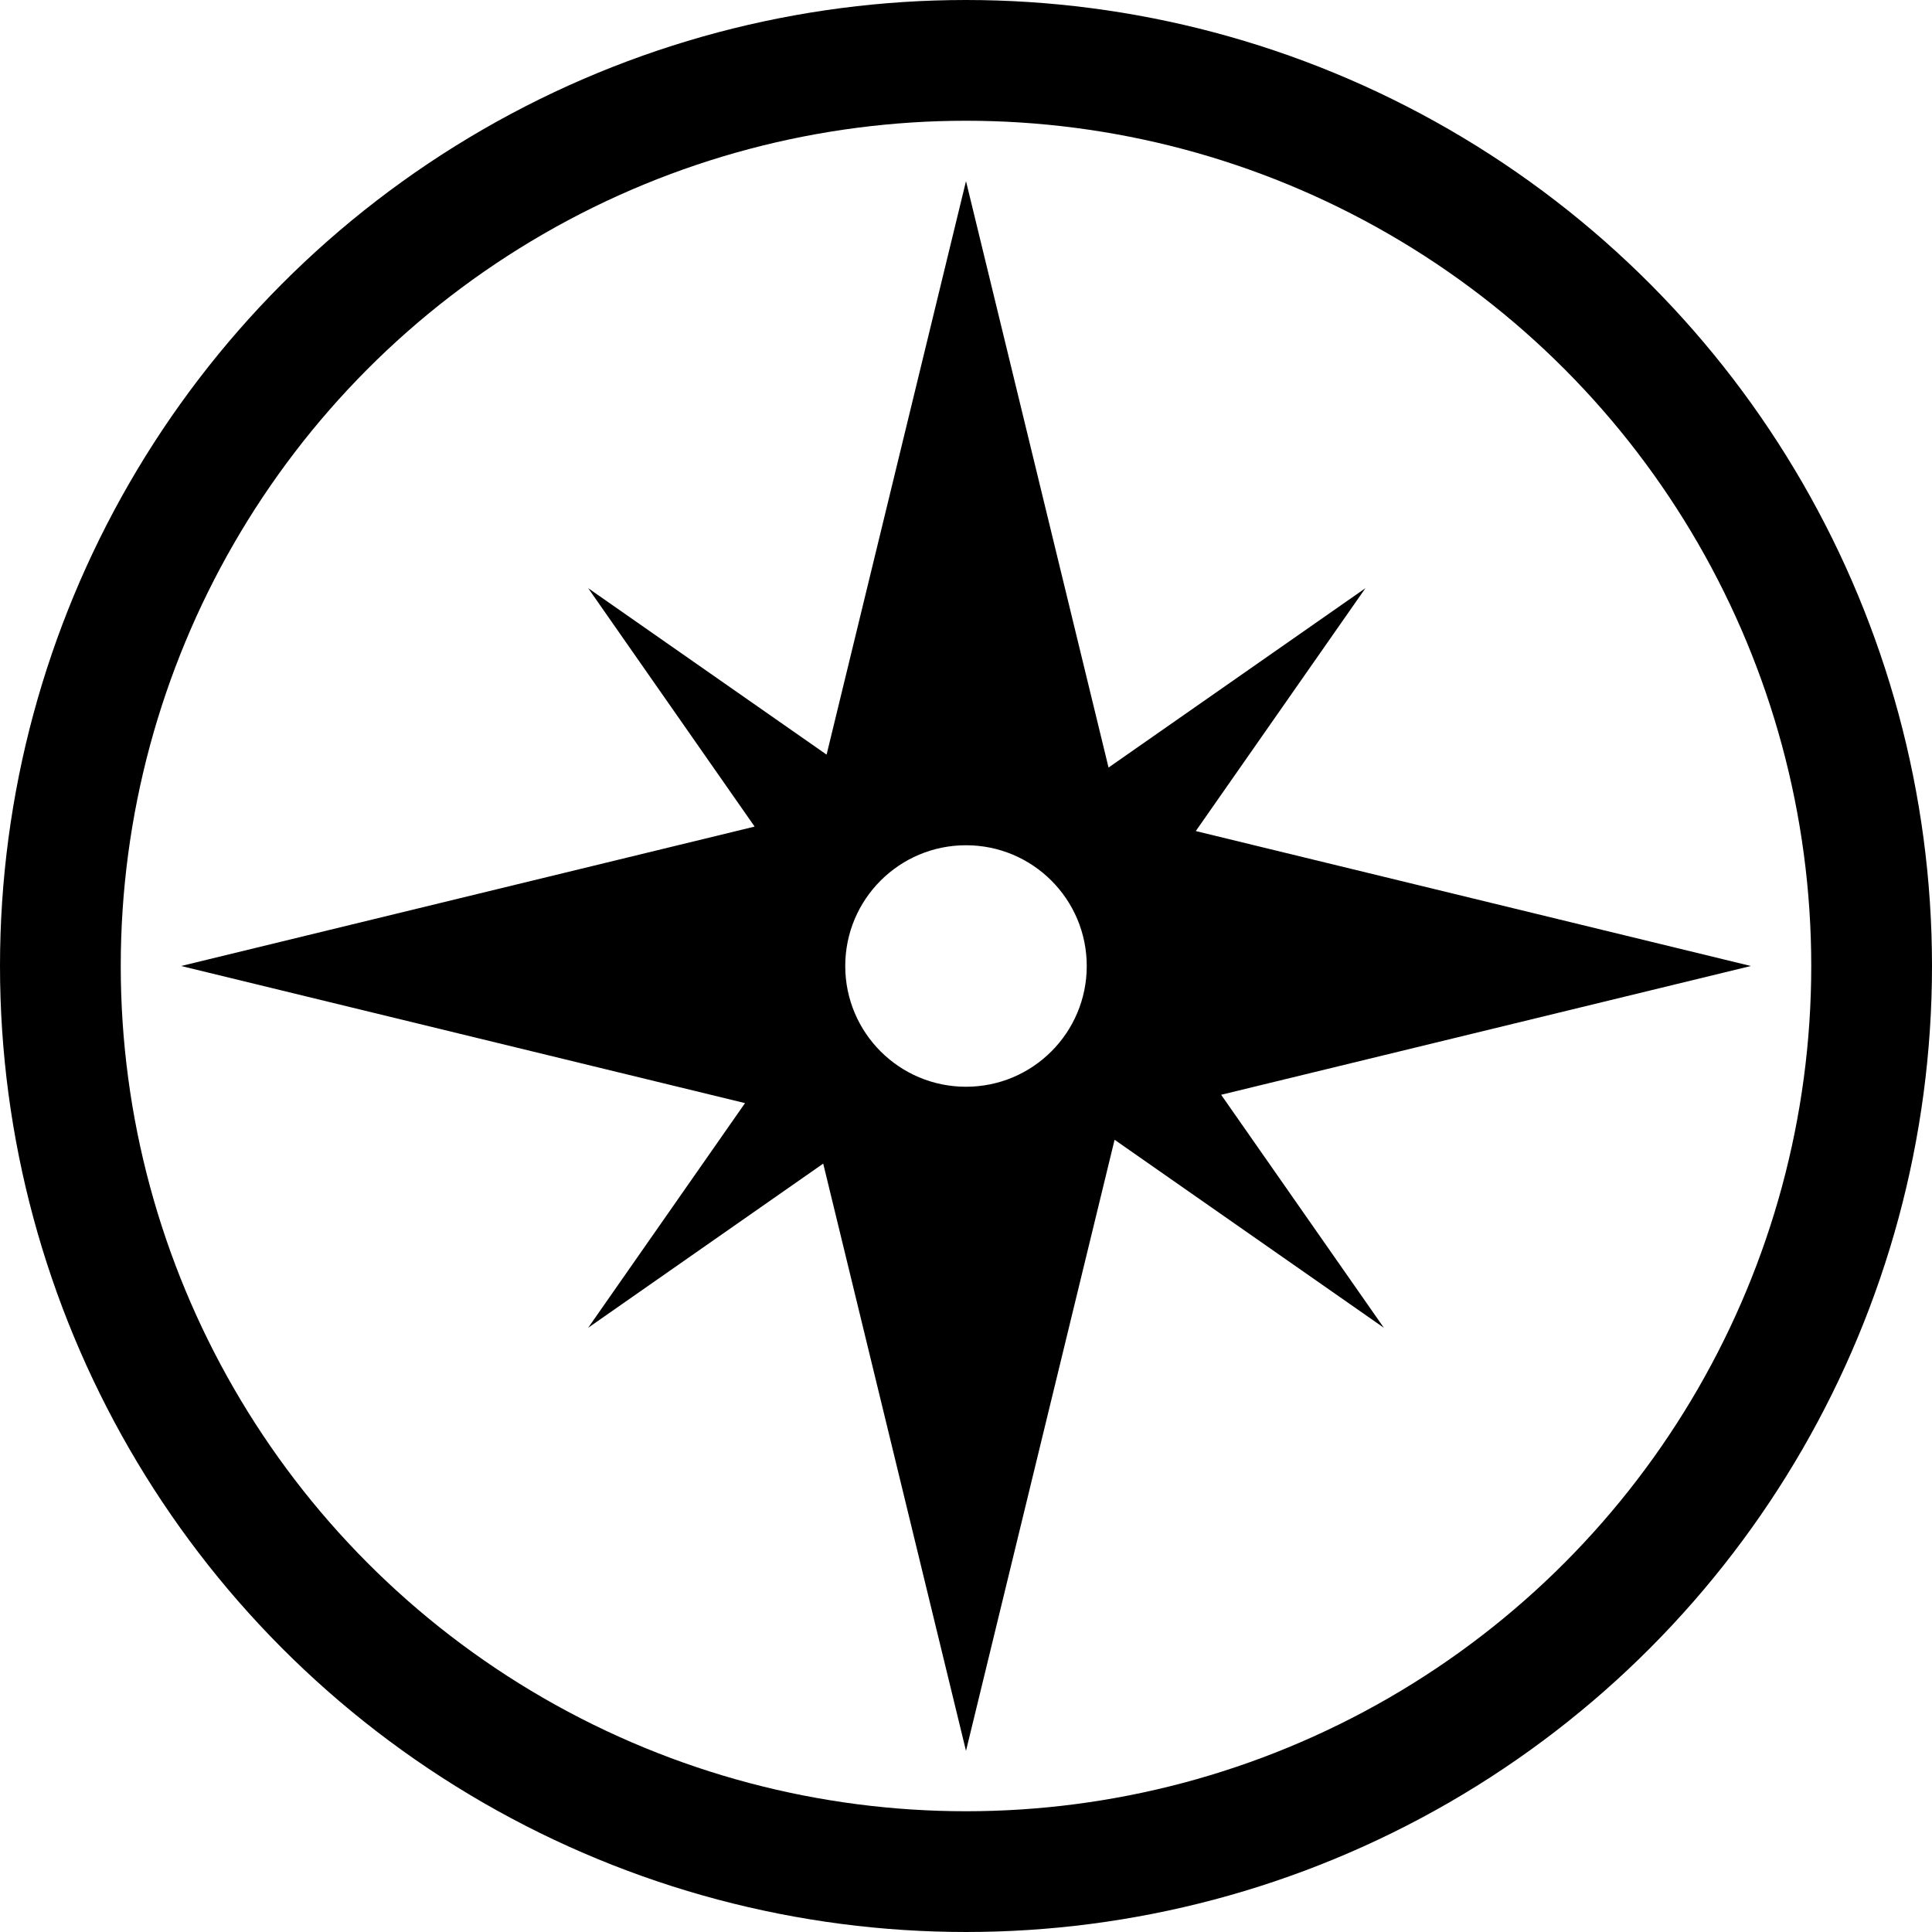 <svg width="32" height="32" viewBox="0 0 32 32" fill="none" xmlns="http://www.w3.org/2000/svg">
<circle cx="16" cy="16" r="15" stroke="currentcolor" stroke-width="2"/>
<path fill-rule="evenodd" clip-rule="evenodd" d="M16 3L18.361 12.713L22.616 9.742L19.806 13.765L29 16L20.226 18.133L22.921 21.992L18.461 18.878L16 29L13.635 19.273L9.742 21.992L12.34 18.271L3 16L12.499 13.691L9.742 9.742L13.691 12.499L16 3ZM16 18C17.105 18 18 17.105 18 16C18 14.895 17.105 14 16 14C14.895 14 14 14.895 14 16C14 17.105 14.895 18 16 18Z" fill="currentcolor"/>
</svg>

